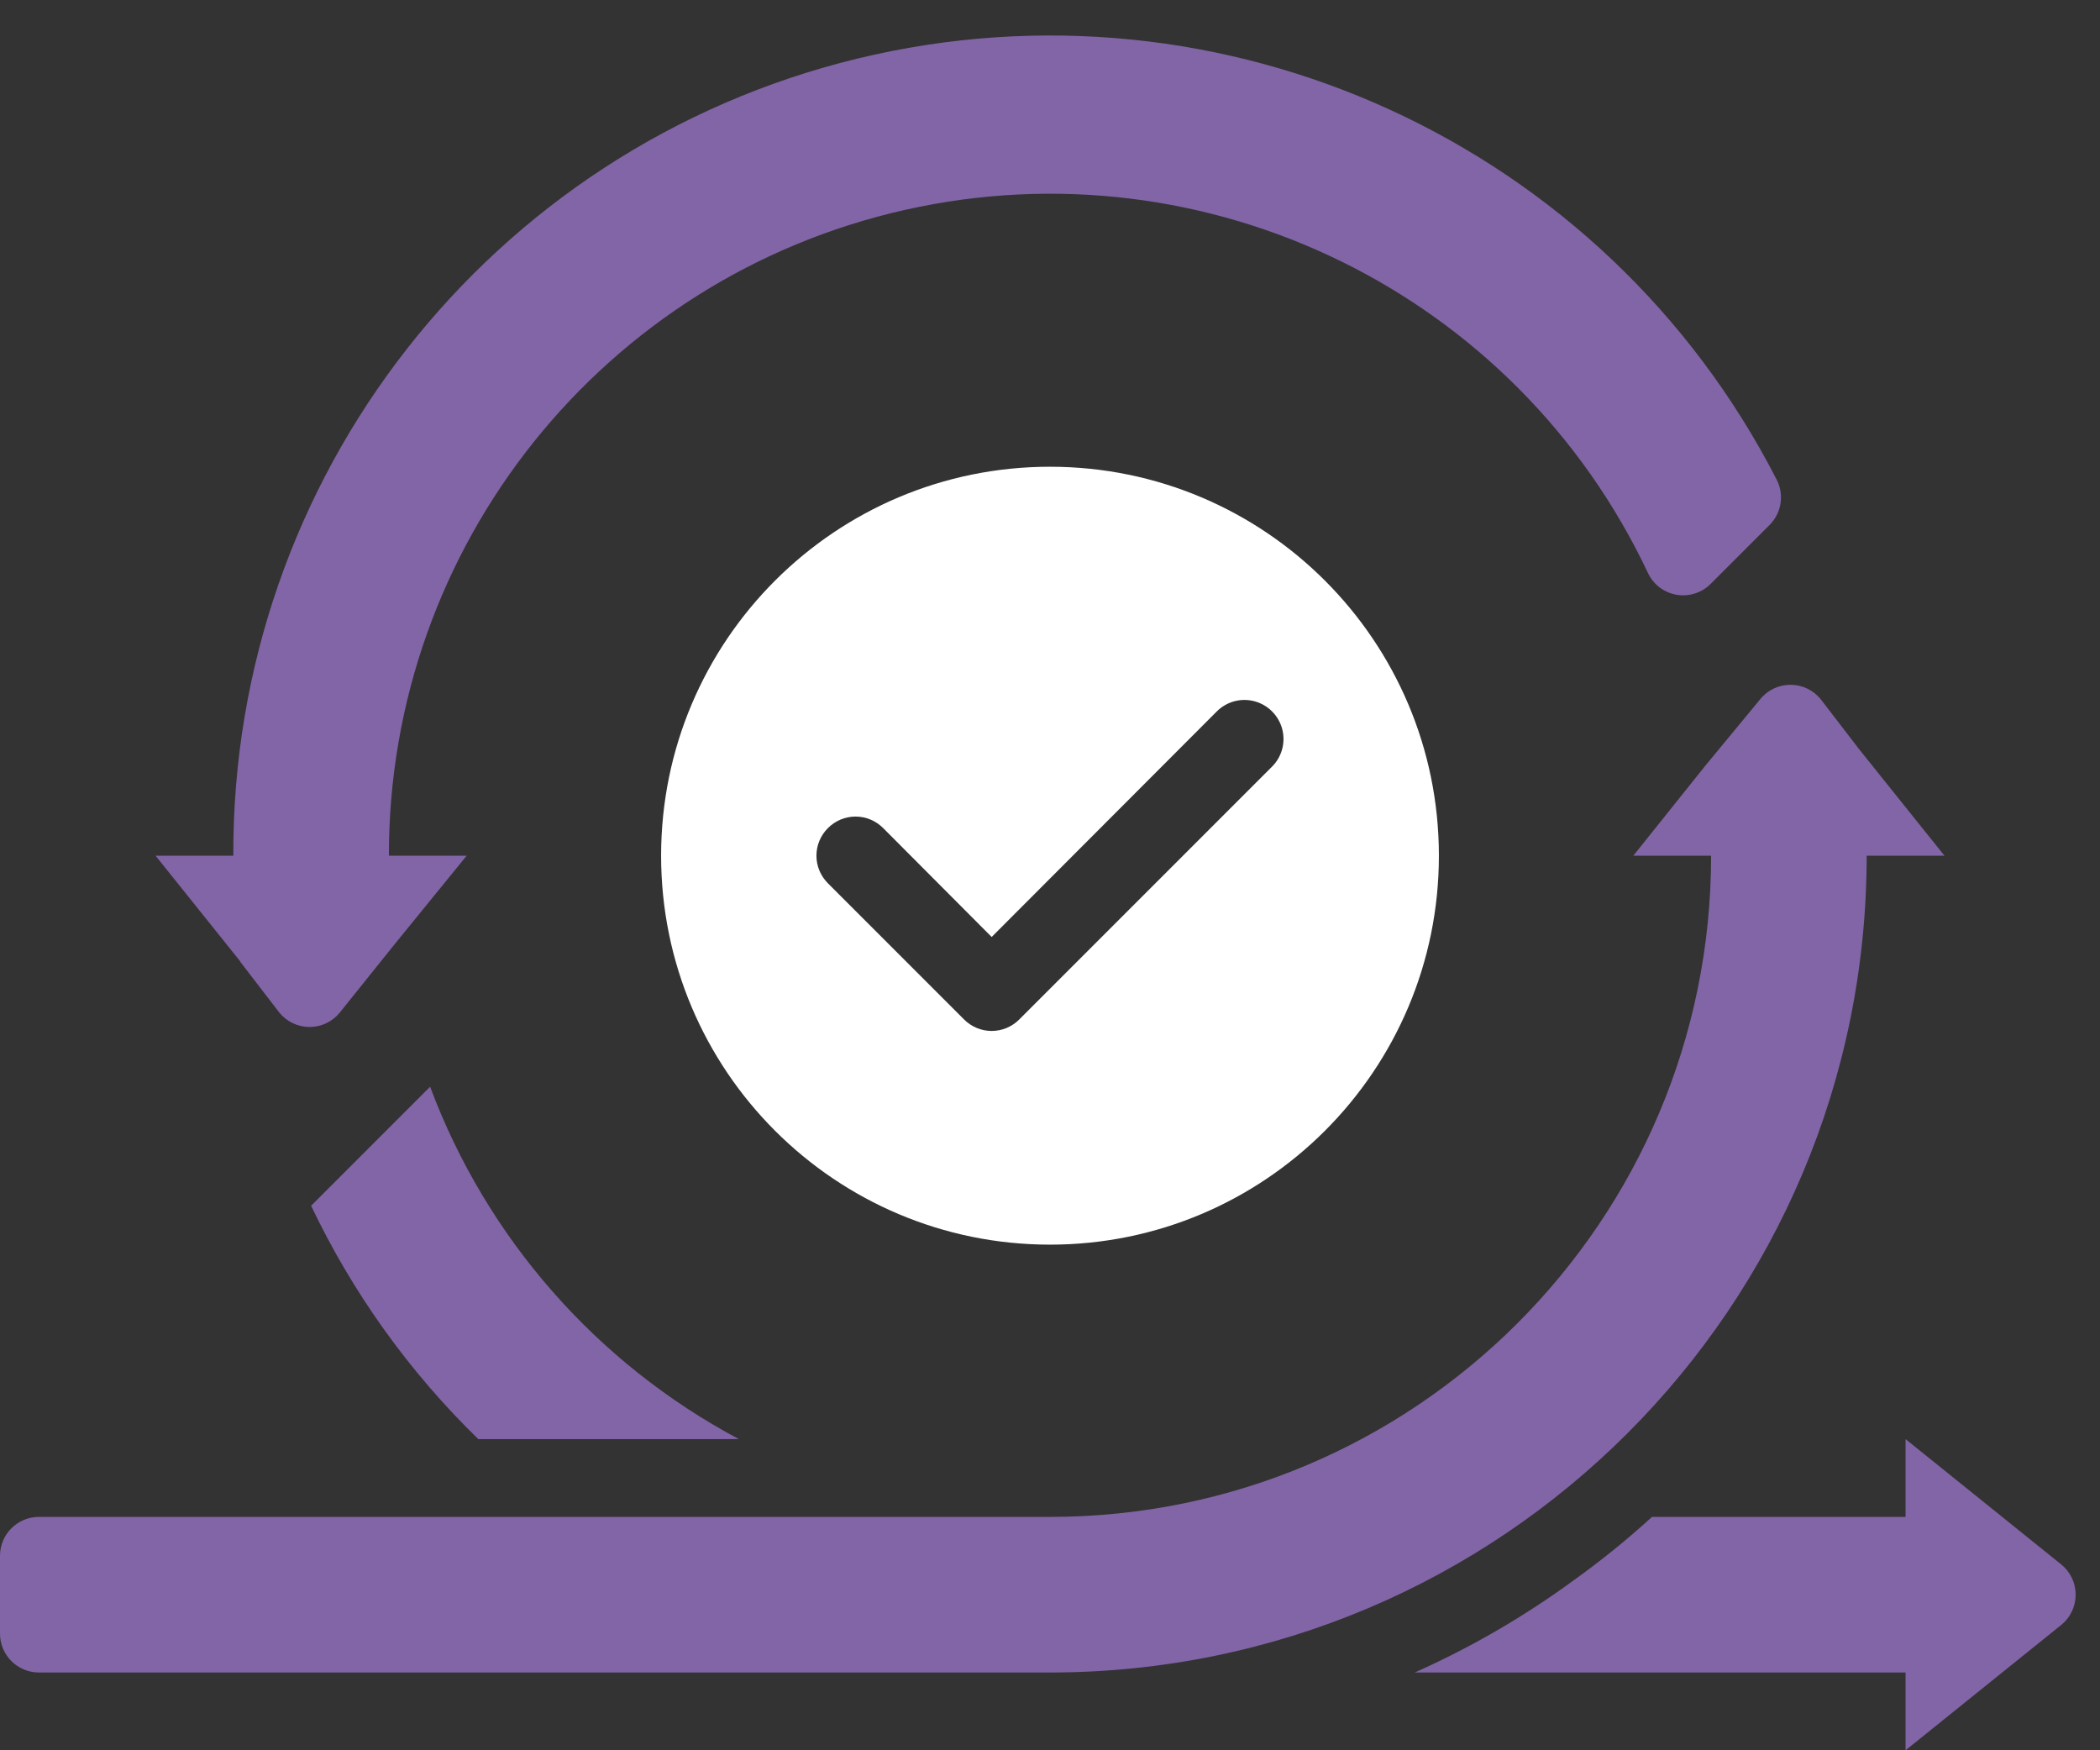 <?xml version="1.0" encoding="UTF-8"?>
<svg width="54px" height="45px" viewBox="0 0 54 45" version="1.1" xmlns="http://www.w3.org/2000/svg" xmlns:xlink="http://www.w3.org/1999/xlink">
    <rect x="0" y="0" width="54" height="45" fill="#333333" stroke="none"/>
    <!-- Generator: Sketch 58 (84663) - https://sketch.com -->
    <title>AutoUpdate</title>
    <desc>Created with Sketch.</desc>
    <g id="Page-1" stroke="none" stroke-width="1" fill="none" fill-rule="evenodd">
        <g id="AutoUpdate">
            <g id="rotaty-logo">
                <path d="M27,32 C32.523,32 37,27.523 37,22 C37,16.477 32.523,12 27,12 C21.477,12 17,16.477 17,22 C17,27.523 21.477,32 27,32 Z M21.29,21.29 C21.478,21.101 21.733,20.994 22,20.994 C22.267,20.994 22.522,21.101 22.71,21.29 L25.5,24.09 L31.29,18.29 C31.544,18.036 31.913,17.937 32.26,18.03 C32.606,18.123 32.877,18.394 32.97,18.74 C33.063,19.087 32.964,19.456 32.71,19.71 L26.21,26.21 C26.022,26.399 25.767,26.506 25.5,26.506 C25.233,26.506 24.978,26.399 24.79,26.21 L21.29,22.71 C21.101,22.522 20.994,22.267 20.994,22 C20.994,21.733 21.101,21.478 21.29,21.29 Z" id="Shape" fill="#FFFFFF" fill-rule="nonzero"></path>
                <path d="M48,22 L50,22 L47.82,19.28 L47.82,19.28 L46.82,17.98 C46.63,17.743 46.343,17.606 46.04,17.606 C45.737,17.606 45.45,17.743 45.26,17.98 L43.84,19.7 L42,22 L44,22 C44,31.389 36.389,39 27,39 L1,39 C0.448,39 0,39.448 0,40 L0,42 C0,42.552 0.448,43 1,43 L27,43 C38.598,43 48,33.598 48,22 Z" id="Path" fill="#8265A7" fill-rule="nonzero"></path>
                <path d="M6.18,24.73 L7.18,26.03 C7.37,26.267 7.657,26.404 7.96,26.404 C8.263,26.404 8.55,26.267 8.74,26.03 L10.12,24.31 L12,22 L10,22 C9.992,14.038 15.511,7.136 23.281,5.394 C31.05,3.652 38.988,7.536 42.38,14.74 C42.522,15.035 42.799,15.241 43.122,15.293 C43.445,15.345 43.773,15.235 44,15 L45.5,13.5 C45.808,13.195 45.885,12.727 45.69,12.34 C41.26,3.692 31.475,-0.787 22.034,1.51 C12.592,3.808 5.961,12.283 6,22 L4,22 L6.18,24.72 L6.18,24.73 Z" id="Path" fill="#8265A7" fill-rule="nonzero"></path>
                <path d="M53,40.22 L49,37 L49,39 L42.48,39 C41.846,39.579 41.178,40.12 40.48,40.62 C39.202,41.557 37.827,42.355 36.38,43 L49,43 L49,45 L53,41.78 C53.237,41.59 53.374,41.303 53.374,41 C53.374,40.697 53.237,40.41 53,40.22 Z" id="Path" fill="#8265A7" fill-rule="nonzero"></path>
                <path d="M11.06,27.94 L8,31 C9.066,33.239 10.522,35.271 12.3,37 L19,37 C15.336,35.05 12.512,31.828 11.06,27.94 L11.06,27.94 Z" id="Path" fill="#8265A7" fill-rule="nonzero"></path>
            </g>
        </g>
    </g>
</svg>